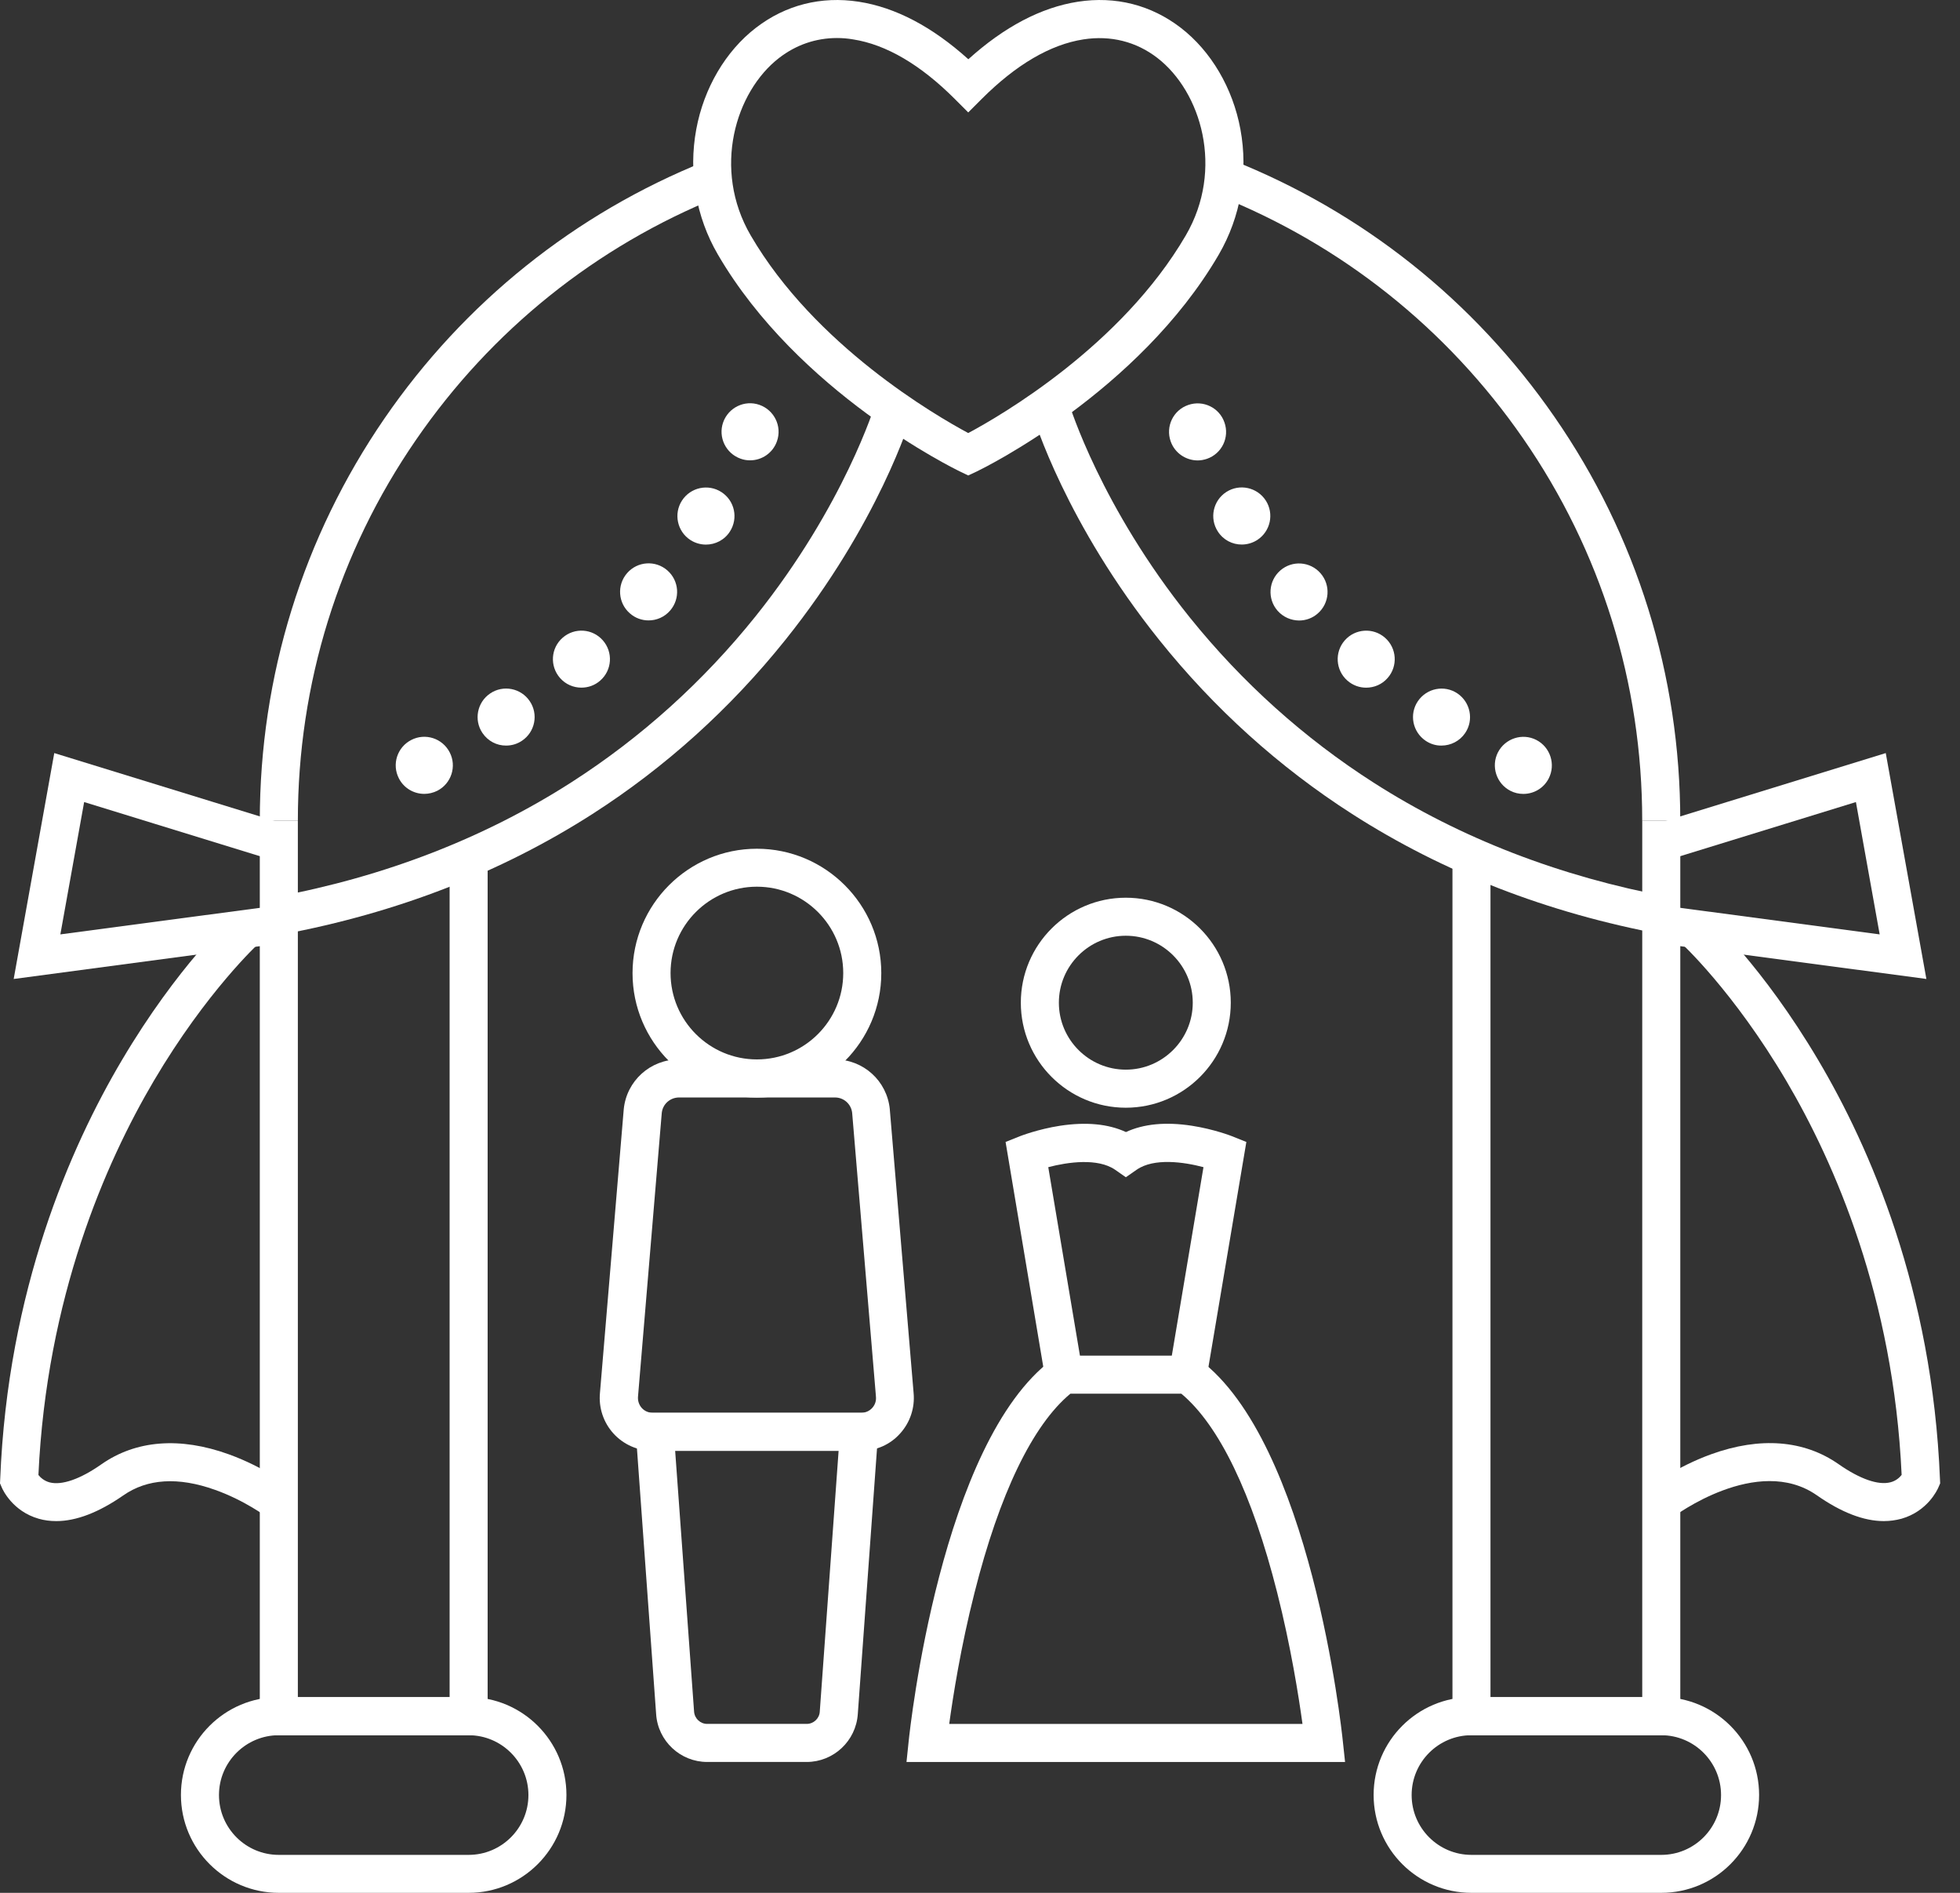 <svg width="58" height="56" viewBox="0 0 58 56" fill="none" xmlns="http://www.w3.org/2000/svg">
<rect x="0" y="0" width="58" height="56" fill="#333333" stroke="none"/>
<path d="M13.867 56H8.25C6.655 56 5.354 54.703 5.354 53.104C5.354 51.506 6.652 50.209 8.25 50.209H13.867C15.462 50.209 16.762 51.506 16.762 53.104C16.762 54.703 15.462 56 13.867 56ZM8.25 51.337C7.274 51.337 6.48 52.131 6.48 53.107C6.48 54.084 7.274 54.877 8.25 54.877H13.867C14.843 54.877 15.637 54.084 15.637 53.107C15.637 52.131 14.843 51.337 13.867 51.337H8.25Z" fill="white"/>
<path d="M49.16 56H43.543C41.947 56 40.648 54.703 40.648 53.104C40.648 51.506 41.945 50.209 43.543 50.209H49.16C50.755 50.209 52.055 51.506 52.055 53.104C52.055 54.703 50.758 56 49.16 56ZM43.543 51.337C42.566 51.337 41.773 52.131 41.773 53.107C41.773 54.084 42.566 54.877 43.543 54.877H49.16C50.136 54.877 50.929 54.084 50.929 53.107C50.929 52.131 50.136 51.337 49.16 51.337H43.543Z" fill="white"/>
<path d="M49.723 51.337H42.981V25.339H44.106V50.212H48.597V24.279H49.723V51.337Z" fill="white"/>
<path d="M49.722 24.279H48.596C48.596 20.212 47.378 16.301 45.07 12.969C42.816 9.714 39.687 7.226 36.021 5.774L36.434 4.727C40.309 6.261 43.616 8.889 45.996 12.328C48.436 15.848 49.722 19.982 49.722 24.279Z" fill="white"/>
<path d="M8.814 24.279H7.688C7.688 20.002 8.966 15.888 11.38 12.376C13.738 8.948 17.019 6.317 20.866 4.773L21.285 5.817C17.644 7.28 14.54 9.77 12.309 13.015C10.021 16.335 8.814 20.23 8.814 24.279Z" fill="white"/>
<path d="M28.652 14.067L28.407 13.949C28.213 13.856 23.618 11.605 21.243 7.53C20.593 6.416 20.368 5.102 20.604 3.824C20.829 2.606 21.474 1.511 22.369 0.822C23.247 0.146 24.299 -0.121 25.413 0.051C26.5 0.219 27.588 0.791 28.655 1.753C29.721 0.791 30.811 0.219 31.897 0.051C33.011 -0.121 34.063 0.146 34.941 0.822C35.836 1.511 36.481 2.606 36.706 3.824C36.942 5.102 36.714 6.416 36.067 7.53C33.692 11.605 29.097 13.856 28.903 13.949L28.652 14.067ZM24.769 1.125C24.144 1.125 23.559 1.325 23.055 1.714C21.761 2.713 21.072 5.003 22.214 6.964C24.113 10.223 27.687 12.294 28.652 12.812C29.617 12.297 33.188 10.226 35.09 6.964C36.233 5.003 35.544 2.713 34.249 1.714C33.622 1.23 32.867 1.041 32.063 1.165C31.081 1.317 30.068 1.911 29.049 2.929L28.652 3.326L28.255 2.929C27.237 1.911 26.221 1.317 25.242 1.165C25.081 1.137 24.924 1.125 24.769 1.125Z" fill="white"/>
<path d="M8.353 27.644L8.148 26.538C11.392 25.936 14.344 24.79 16.922 23.136C18.981 21.813 20.81 20.164 22.358 18.234C24.989 14.95 25.892 11.976 25.904 11.947L26.981 12.268C26.942 12.398 26.005 15.485 23.236 18.937C21.612 20.963 19.693 22.697 17.529 24.084C14.828 25.814 11.741 27.013 8.353 27.644Z" fill="white"/>
<path d="M49.188 27.644C45.8 27.014 42.713 25.815 40.012 24.082C37.848 22.695 35.929 20.961 34.305 18.935C31.536 15.48 30.599 12.396 30.56 12.266L31.637 11.945C31.654 11.999 32.577 14.998 35.211 18.271C36.759 20.193 38.588 21.836 40.645 23.153C43.217 24.799 46.16 25.936 49.393 26.538L49.188 27.644Z" fill="white"/>
<path d="M14.43 51.337H7.688V24.279H8.814V50.212H13.305V25.396H14.43V51.337Z" fill="white"/>
<path d="M0.405 28.963L1.606 22.28L8.416 24.377L8.084 25.452L2.49 23.729L1.786 27.644L8.174 26.794L8.323 27.908L0.405 28.963Z" fill="white"/>
<path d="M1.666 45.002C1.486 45.002 1.311 44.98 1.145 44.932C0.374 44.712 0.079 44.074 0.051 44.003L0 43.885L0.006 43.759C0.228 38.167 2.085 33.935 3.605 31.369C5.256 28.577 6.846 27.123 6.914 27.064L7.668 27.899C7.654 27.913 6.115 29.326 4.547 31.985C3.121 34.405 1.379 38.384 1.137 43.638C1.196 43.711 1.303 43.812 1.469 43.857C1.829 43.95 2.375 43.761 3 43.322C4.024 42.605 5.327 42.504 6.773 43.027C7.809 43.401 8.56 43.97 8.591 43.995L7.907 44.89C7.902 44.884 7.243 44.389 6.362 44.077C5.273 43.688 4.356 43.745 3.644 44.245C2.921 44.746 2.257 45.002 1.666 45.002Z" fill="white"/>
<path d="M57.005 28.963L49.086 27.908L49.236 26.794L55.623 27.644L54.92 23.729L49.325 25.452L48.996 24.377L55.803 22.28L57.005 28.963Z" fill="white"/>
<path d="M55.745 45.002C55.154 45.002 54.489 44.746 53.766 44.24C52.005 43.007 49.526 44.867 49.503 44.887L48.819 43.992C48.85 43.967 49.602 43.398 50.637 43.024C52.084 42.501 53.386 42.602 54.411 43.32C55.038 43.758 55.581 43.947 55.941 43.854C56.107 43.812 56.214 43.711 56.273 43.635C56.032 38.381 54.29 34.405 52.863 31.982C51.296 29.323 49.759 27.91 49.742 27.896L50.499 27.064C50.567 27.125 52.157 28.577 53.808 31.369C55.328 33.935 57.182 38.164 57.407 43.759L57.413 43.885L57.362 44.003C57.331 44.077 57.039 44.712 56.268 44.932C56.099 44.977 55.925 45.002 55.745 45.002Z" fill="white"/>
<path d="M23.871 52.128H20.927C20.131 52.128 19.467 51.506 19.416 50.71L18.772 41.798H26.029L25.384 50.71C25.331 51.506 24.667 52.128 23.871 52.128ZM19.979 42.923L20.539 50.636C20.553 50.842 20.722 51.002 20.927 51.002H23.871C24.076 51.002 24.248 50.842 24.259 50.636V50.631L24.816 42.923H19.979Z" fill="white"/>
<path d="M25.484 42.923H19.31C18.869 42.923 18.447 42.735 18.151 42.408C17.856 42.082 17.712 41.646 17.754 41.209L18.458 32.815C18.542 31.977 19.243 31.344 20.084 31.344H24.705C25.549 31.344 26.247 31.977 26.331 32.815V32.824L27.035 41.209C27.077 41.646 26.933 42.082 26.638 42.408C26.348 42.737 25.926 42.923 25.484 42.923ZM19.583 32.925L18.88 41.316C18.869 41.44 18.908 41.561 18.99 41.654C19.074 41.747 19.189 41.797 19.313 41.797H25.487C25.611 41.797 25.726 41.747 25.811 41.654C25.895 41.561 25.934 41.443 25.92 41.316V41.308L25.217 32.925C25.189 32.666 24.972 32.469 24.71 32.469H20.09C19.828 32.472 19.611 32.666 19.583 32.925Z" fill="white"/>
<path d="M22.398 32.472C20.369 32.472 18.718 30.82 18.718 28.791C18.718 26.762 20.369 25.11 22.398 25.11C24.427 25.11 26.079 26.762 26.079 28.791C26.079 30.82 24.427 32.472 22.398 32.472ZM22.398 26.233C20.989 26.233 19.843 27.378 19.843 28.788C19.843 30.198 20.989 31.343 22.398 31.343C23.808 31.343 24.953 30.198 24.953 28.788C24.953 27.378 23.805 26.233 22.398 26.233Z" fill="white"/>
<path d="M39.803 52.129H26.825L26.89 51.507C26.927 51.147 27.841 42.668 31.142 40.217L31.291 40.107H35.335L35.484 40.217C38.785 42.668 39.699 51.147 39.736 51.507L39.803 52.129ZM28.089 51.003H38.543C38.433 50.201 38.199 48.715 37.794 47.117C37.054 44.191 36.075 42.164 34.958 41.233H31.674C30.554 42.164 29.575 44.196 28.835 47.131C28.429 48.727 28.199 50.204 28.089 51.003Z" fill="white"/>
<path d="M35.706 40.763L34.597 40.578L35.613 34.531C35.03 34.376 34.147 34.252 33.637 34.606L33.316 34.829L32.996 34.606C32.486 34.255 31.597 34.379 31.02 34.531L32.036 40.575L30.927 40.761L29.757 33.785L30.179 33.616C30.201 33.608 30.711 33.408 31.366 33.306C32.14 33.188 32.796 33.25 33.319 33.492C33.84 33.25 34.495 33.185 35.272 33.306C35.928 33.408 36.44 33.608 36.46 33.616L36.882 33.785L35.706 40.763Z" fill="white"/>
<path d="M33.315 32.772C31.601 32.772 30.208 31.379 30.208 29.665C30.208 27.951 31.601 26.559 33.315 26.559C35.028 26.559 36.421 27.951 36.421 29.665C36.421 31.379 35.028 32.772 33.315 32.772ZM33.315 27.684C32.223 27.684 31.334 28.573 31.334 29.665C31.334 30.757 32.223 31.646 33.315 31.646C34.406 31.646 35.296 30.757 35.296 29.665C35.296 28.573 34.409 27.684 33.315 27.684Z" fill="white"/>
<path d="M44.693 23.395C44.28 23.181 44.116 22.672 44.327 22.258C44.541 21.845 45.051 21.679 45.464 21.892C45.878 22.106 46.041 22.616 45.83 23.029C45.681 23.322 45.386 23.488 45.079 23.488C44.949 23.488 44.817 23.46 44.693 23.395ZM42.186 21.915C41.8 21.653 41.696 21.13 41.958 20.744C42.22 20.359 42.743 20.255 43.129 20.516C43.514 20.778 43.618 21.302 43.357 21.687C43.193 21.929 42.926 22.058 42.656 22.058C42.496 22.061 42.33 22.013 42.186 21.915ZM39.873 20.137C39.521 19.83 39.487 19.295 39.794 18.946C40.101 18.595 40.636 18.561 40.984 18.867C41.336 19.174 41.37 19.709 41.063 20.058C40.897 20.249 40.664 20.345 40.427 20.345C40.23 20.345 40.033 20.277 39.873 20.137ZM37.805 18.068C37.498 17.716 37.535 17.185 37.886 16.878C38.238 16.571 38.77 16.608 39.077 16.96C39.383 17.311 39.347 17.843 38.995 18.15C38.835 18.291 38.638 18.358 38.441 18.358C38.207 18.355 37.974 18.26 37.805 18.068ZM36.038 15.724C35.784 15.333 35.897 14.81 36.288 14.556C36.679 14.303 37.203 14.416 37.456 14.807C37.709 15.198 37.596 15.721 37.205 15.975C37.065 16.065 36.904 16.11 36.749 16.11C36.471 16.113 36.198 15.975 36.038 15.724ZM34.642 13.057C34.487 12.618 34.718 12.134 35.16 11.982C35.599 11.827 36.083 12.058 36.234 12.499C36.389 12.938 36.159 13.42 35.717 13.574C35.624 13.605 35.531 13.622 35.438 13.622C35.089 13.619 34.763 13.403 34.642 13.057Z" fill="white"/>
<path d="M11.804 23.029C11.59 22.615 11.753 22.106 12.17 21.892C12.583 21.678 13.093 21.841 13.307 22.258C13.521 22.671 13.357 23.181 12.941 23.395C12.817 23.456 12.685 23.487 12.555 23.487C12.249 23.487 11.953 23.321 11.804 23.029ZM14.277 21.686C14.016 21.301 14.12 20.775 14.505 20.516C14.891 20.254 15.417 20.358 15.676 20.744C15.938 21.129 15.834 21.655 15.448 21.914C15.302 22.013 15.139 22.058 14.978 22.058C14.705 22.061 14.441 21.928 14.277 21.686ZM16.571 20.057C16.264 19.705 16.298 19.174 16.65 18.867C17.001 18.56 17.533 18.594 17.84 18.946C18.147 19.297 18.113 19.829 17.761 20.136C17.601 20.277 17.404 20.344 17.204 20.344C16.97 20.344 16.737 20.248 16.571 20.057ZM18.639 18.146C18.287 17.84 18.251 17.308 18.557 16.956C18.864 16.604 19.396 16.568 19.748 16.875C20.099 17.181 20.136 17.713 19.829 18.065C19.663 18.256 19.43 18.355 19.193 18.355C18.996 18.355 18.797 18.287 18.639 18.146ZM20.431 15.977C20.04 15.724 19.928 15.2 20.181 14.809C20.434 14.418 20.958 14.305 21.349 14.559C21.74 14.812 21.853 15.332 21.599 15.726C21.439 15.977 21.166 16.112 20.89 16.112C20.73 16.112 20.572 16.067 20.431 15.977ZM21.917 13.571C21.478 13.416 21.245 12.935 21.399 12.496C21.554 12.057 22.035 11.823 22.474 11.978C22.913 12.133 23.147 12.614 22.992 13.053C22.871 13.402 22.545 13.619 22.196 13.619C22.103 13.619 22.01 13.605 21.917 13.571Z" fill="white"/>
</svg>
